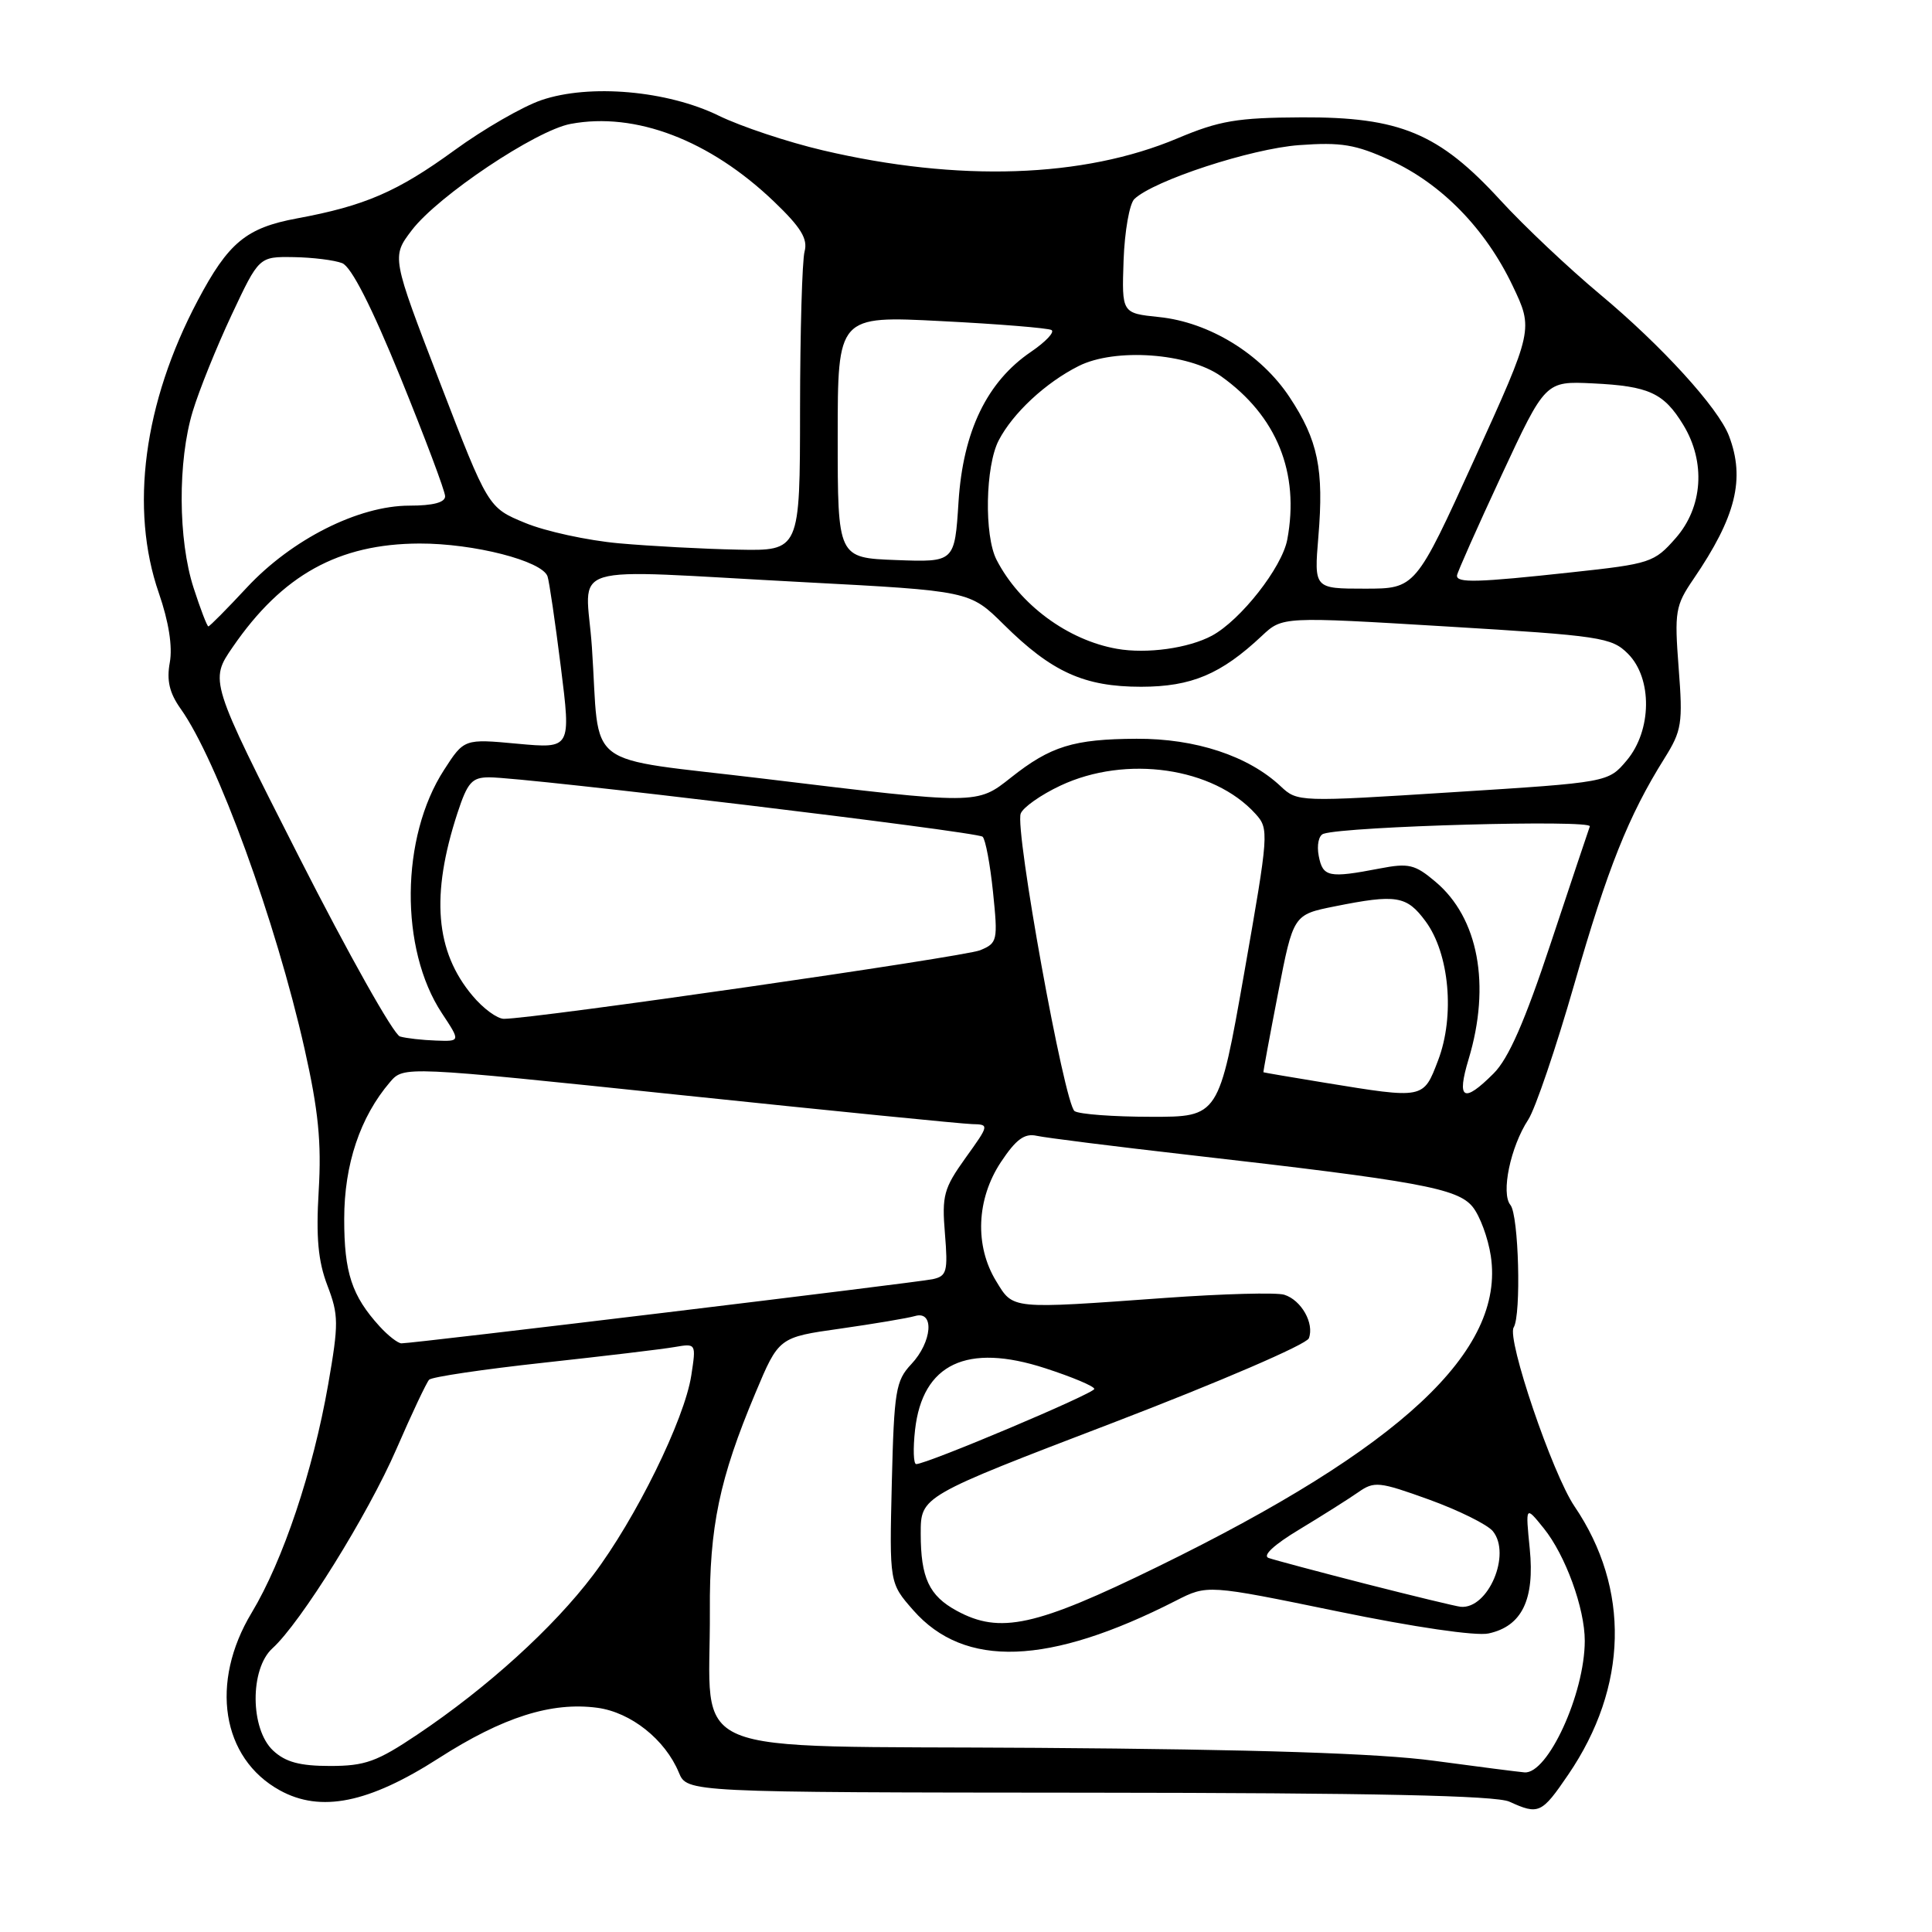 <?xml version="1.0" encoding="UTF-8" standalone="no"?>
<!DOCTYPE svg PUBLIC "-//W3C//DTD SVG 1.1//EN" "http://www.w3.org/Graphics/SVG/1.1/DTD/svg11.dtd" >
<svg xmlns="http://www.w3.org/2000/svg" xmlns:xlink="http://www.w3.org/1999/xlink" version="1.1" viewBox="0 0 256 256">
 <g >
 <path fill="currentColor"
d=" M 207.80 235.15 C 215.73 223.52 216.03 210.51 208.63 199.60 C 205.70 195.28 199.63 177.41 200.57 175.89 C 201.59 174.24 201.24 161.00 200.14 159.67 C 198.86 158.13 200.14 151.96 202.50 148.36 C 203.43 146.94 206.18 138.85 208.61 130.38 C 213.02 115.03 215.79 108.08 220.54 100.50 C 222.85 96.81 223.00 95.87 222.43 88.50 C 221.86 81.03 221.99 80.25 224.40 76.72 C 230.02 68.48 231.27 63.46 229.10 57.76 C 227.69 54.05 220.19 45.82 212.00 38.99 C 207.88 35.55 201.93 29.94 198.79 26.51 C 190.66 17.64 185.48 15.49 172.50 15.55 C 163.92 15.59 161.58 15.99 156.00 18.34 C 143.56 23.58 127.02 24.14 109.03 19.92 C 104.38 18.83 98.17 16.76 95.24 15.33 C 88.43 12.00 78.11 11.09 71.73 13.27 C 69.27 14.11 64.09 17.09 60.22 19.91 C 52.66 25.41 48.33 27.28 39.35 28.94 C 32.62 30.19 30.26 32.14 26.19 39.84 C 19.03 53.37 17.17 67.41 21.05 78.59 C 22.36 82.38 22.88 85.67 22.50 87.78 C 22.06 90.17 22.45 91.82 23.94 93.92 C 28.77 100.70 36.54 122.04 40.36 139.00 C 42.19 147.14 42.61 151.36 42.23 157.77 C 41.86 163.96 42.15 167.11 43.38 170.33 C 44.88 174.25 44.89 175.37 43.49 183.42 C 41.48 194.92 37.51 206.77 33.35 213.69 C 27.77 222.94 29.36 232.98 37.08 237.23 C 42.49 240.21 48.85 238.93 58.12 232.98 C 66.63 227.52 73.07 225.48 79.15 226.29 C 83.60 226.89 88.13 230.49 89.95 234.87 C 91.04 237.50 91.04 237.50 144.27 237.54 C 182.03 237.57 198.23 237.92 200.00 238.73 C 203.88 240.50 204.28 240.32 207.80 235.15 Z  M 190.00 233.31 C 182.74 232.33 166.53 231.80 137.50 231.60 C 89.46 231.27 94.17 233.23 94.06 213.46 C 93.99 202.34 95.33 195.93 100.08 184.62 C 103.19 177.20 103.19 177.20 111.35 176.05 C 115.83 175.41 120.29 174.66 121.25 174.38 C 123.85 173.62 123.52 177.82 120.75 180.76 C 118.69 182.95 118.47 184.28 118.17 196.46 C 117.85 209.76 117.85 209.76 121.01 213.36 C 127.80 221.09 138.97 220.69 155.81 212.10 C 159.99 209.97 159.99 209.97 177.21 213.51 C 187.40 215.61 195.59 216.81 197.25 216.44 C 201.67 215.48 203.37 211.95 202.70 205.22 C 202.13 199.50 202.13 199.50 204.55 202.50 C 207.42 206.05 210.00 213.12 209.99 217.43 C 209.98 224.44 205.08 235.11 202.00 234.85 C 201.18 234.78 195.78 234.09 190.00 233.31 Z  M 36.19 231.96 C 33.14 229.12 33.09 221.14 36.10 218.41 C 39.84 215.02 48.74 200.72 52.53 192.00 C 54.56 187.32 56.51 183.20 56.86 182.82 C 57.21 182.45 64.03 181.44 72.00 180.57 C 79.97 179.70 87.80 178.77 89.38 178.49 C 92.25 178.00 92.25 178.00 91.60 182.25 C 90.70 188.10 84.24 201.24 78.58 208.72 C 73.30 215.70 64.56 223.63 55.30 229.84 C 49.95 233.43 48.38 234.00 43.74 234.00 C 39.73 234.00 37.83 233.49 36.19 231.96 Z  M 126.78 213.44 C 123.11 211.45 122.00 209.07 122.00 203.20 C 122.00 198.27 122.00 198.27 147.43 188.54 C 161.59 183.11 173.11 178.15 173.43 177.33 C 174.18 175.36 172.44 172.27 170.17 171.56 C 169.17 171.24 162.08 171.43 154.42 171.98 C 133.75 173.47 134.29 173.52 131.99 169.75 C 129.13 165.07 129.38 158.89 132.62 153.99 C 134.63 150.96 135.75 150.14 137.37 150.50 C 138.54 150.76 147.60 151.90 157.50 153.03 C 188.02 156.51 193.13 157.45 195.13 159.91 C 196.10 161.11 197.18 164.04 197.54 166.43 C 199.43 178.99 185.65 191.84 153.38 207.61 C 137.21 215.52 132.50 216.55 126.78 213.44 Z  M 181.00 209.88 C 174.68 208.26 168.87 206.71 168.10 206.44 C 167.24 206.14 168.81 204.68 172.19 202.65 C 175.20 200.83 178.70 198.62 179.96 197.74 C 182.10 196.24 182.72 196.31 189.38 198.71 C 193.29 200.13 197.09 202.01 197.81 202.89 C 200.29 205.93 197.20 213.22 193.56 212.91 C 192.98 212.86 187.32 211.49 181.00 209.88 Z  M 121.25 189.46 C 122.24 180.70 128.12 177.92 138.50 181.30 C 142.08 182.46 145.00 183.69 145.00 184.04 C 145.00 184.64 122.82 194.00 121.40 194.00 C 121.04 194.00 120.97 191.96 121.25 189.46 Z  M 50.30 175.75 C 46.62 171.71 45.60 168.63 45.61 161.50 C 45.61 154.29 47.73 147.99 51.68 143.38 C 53.50 141.26 53.50 141.26 90.00 145.08 C 110.08 147.18 127.54 148.92 128.81 148.95 C 131.10 149.00 131.09 149.04 127.93 153.44 C 125.05 157.47 124.79 158.41 125.21 163.47 C 125.62 168.50 125.46 169.09 123.58 169.50 C 121.52 169.94 54.84 178.00 53.20 178.00 C 52.73 178.00 51.43 176.99 50.30 175.75 Z  M 142.39 147.23 C 141.04 146.34 134.44 109.90 135.25 107.80 C 135.56 106.98 137.93 105.31 140.51 104.10 C 149.21 100.01 160.79 101.68 166.36 107.84 C 168.17 109.84 168.13 110.34 164.86 128.95 C 161.50 148.00 161.50 148.00 152.50 147.98 C 147.55 147.98 143.00 147.64 142.39 147.23 Z  M 175.50 143.46 C 171.10 142.74 167.46 142.12 167.41 142.08 C 167.37 142.03 168.24 137.32 169.35 131.60 C 171.37 121.20 171.37 121.20 176.85 120.10 C 185.03 118.46 186.39 118.68 188.89 122.07 C 192.05 126.34 192.80 134.61 190.56 140.49 C 188.59 145.65 188.74 145.62 175.50 143.46 Z  M 194.60 140.34 C 197.56 130.51 195.90 121.61 190.20 116.83 C 187.48 114.53 186.66 114.34 182.82 115.08 C 176.06 116.38 175.28 116.22 174.74 113.42 C 174.46 111.98 174.74 110.68 175.37 110.48 C 178.43 109.48 210.99 108.58 210.66 109.50 C 210.46 110.05 208.13 117.02 205.48 124.99 C 202.05 135.34 199.89 140.27 197.91 142.24 C 193.91 146.24 192.98 145.71 194.60 140.34 Z  M 53.00 137.34 C 52.17 137.11 46.16 126.41 39.63 113.56 C 27.76 90.20 27.76 90.20 30.85 85.72 C 37.41 76.18 44.86 72.06 55.57 72.02 C 62.79 72.00 71.83 74.32 72.55 76.37 C 72.77 76.99 73.56 82.38 74.31 88.35 C 75.67 99.20 75.67 99.20 68.59 98.55 C 61.50 97.89 61.50 97.89 58.83 102.03 C 53.07 110.94 52.94 125.75 58.55 134.25 C 61.03 138.00 61.03 138.00 57.76 137.88 C 55.97 137.82 53.83 137.58 53.00 137.34 Z  M 62.62 131.95 C 57.67 126.08 57.06 118.62 60.61 107.75 C 61.95 103.66 62.53 103.00 64.83 103.00 C 69.52 102.99 129.47 110.21 130.20 110.87 C 130.58 111.21 131.20 114.52 131.58 118.21 C 132.24 124.64 132.17 124.96 129.88 125.91 C 127.77 126.79 70.77 135.00 66.77 135.00 C 65.89 135.00 64.02 133.63 62.62 131.95 Z  M 101.29 103.19 C 76.76 100.22 79.56 102.35 78.43 85.75 C 77.65 74.29 73.95 75.43 106.50 77.14 C 128.50 78.30 128.50 78.30 133.00 82.75 C 139.37 89.06 143.66 91.00 151.21 91.00 C 157.88 90.99 161.79 89.34 167.21 84.25 C 169.93 81.70 169.93 81.70 191.67 83.01 C 212.11 84.24 213.55 84.46 215.71 86.62 C 218.97 89.88 218.89 96.79 215.55 100.76 C 213.10 103.67 213.10 103.67 192.52 104.97 C 172.11 106.27 171.91 106.27 169.70 104.19 C 165.41 100.16 158.41 97.85 150.60 97.89 C 142.25 97.93 139.21 98.87 133.96 103.03 C 129.43 106.62 129.60 106.62 101.29 103.19 Z  M 148.00 85.97 C 141.49 84.83 135.10 80.11 132.05 74.18 C 130.39 70.96 130.56 61.75 132.34 58.34 C 134.22 54.73 138.54 50.71 142.91 48.51 C 147.73 46.07 157.46 46.77 161.79 49.85 C 169.18 55.11 172.23 62.64 170.57 71.50 C 169.87 75.20 164.40 82.17 160.59 84.23 C 157.48 85.90 151.95 86.67 148.00 85.97 Z  M 25.65 77.89 C 23.59 71.52 23.54 61.08 25.54 54.50 C 26.37 51.75 28.68 46.01 30.68 41.75 C 34.32 34.00 34.32 34.00 38.91 34.07 C 41.43 34.11 44.33 34.47 45.34 34.87 C 46.55 35.34 49.24 40.63 53.08 50.05 C 56.31 58.00 58.97 65.06 58.98 65.75 C 58.99 66.58 57.39 67.00 54.25 67.00 C 47.51 67.00 38.66 71.46 32.71 77.85 C 30.08 80.68 27.78 83.00 27.61 83.00 C 27.44 83.00 26.56 80.70 25.65 77.89 Z  M 174.69 71.12 C 175.44 62.18 174.64 58.31 170.87 52.62 C 167.08 46.89 160.23 42.69 153.57 42.01 C 148.64 41.50 148.64 41.50 148.88 34.50 C 149.02 30.65 149.66 26.99 150.31 26.37 C 152.90 23.91 165.77 19.70 172.13 19.23 C 177.73 18.82 179.62 19.14 184.22 21.24 C 191.02 24.36 196.82 30.30 200.42 37.84 C 203.19 43.64 203.19 43.64 195.38 60.82 C 187.56 78.00 187.56 78.00 180.84 78.00 C 174.12 78.00 174.12 78.00 174.69 71.12 Z  M 193.06 76.25 C 193.10 75.84 195.75 69.88 198.95 63.00 C 204.77 50.50 204.77 50.50 211.05 50.80 C 218.50 51.16 220.46 52.06 223.05 56.31 C 226.04 61.22 225.64 67.20 222.04 71.30 C 219.20 74.54 218.68 74.71 208.29 75.83 C 195.69 77.20 192.98 77.27 193.06 76.25 Z  M 118.75 74.21 C 111.00 73.92 111.00 73.92 111.00 57.88 C 111.00 41.84 111.00 41.84 124.75 42.55 C 132.31 42.93 138.87 43.47 139.33 43.73 C 139.78 44.00 138.56 45.29 136.61 46.62 C 130.78 50.58 127.61 57.14 127.01 66.49 C 126.50 74.50 126.50 74.50 118.75 74.21 Z  M 82.00 71.99 C 77.88 71.62 72.29 70.41 69.59 69.29 C 64.68 67.27 64.68 67.27 58.28 50.65 C 51.88 34.03 51.88 34.03 54.57 30.50 C 58.03 25.96 71.00 17.28 75.60 16.42 C 84.20 14.80 94.06 18.57 102.57 26.72 C 106.14 30.14 107.06 31.65 106.61 33.33 C 106.29 34.52 106.02 43.94 106.01 54.25 C 106.00 73.00 106.00 73.00 97.75 72.83 C 93.21 72.74 86.12 72.36 82.00 71.99 Z "/>
</g>
</svg>